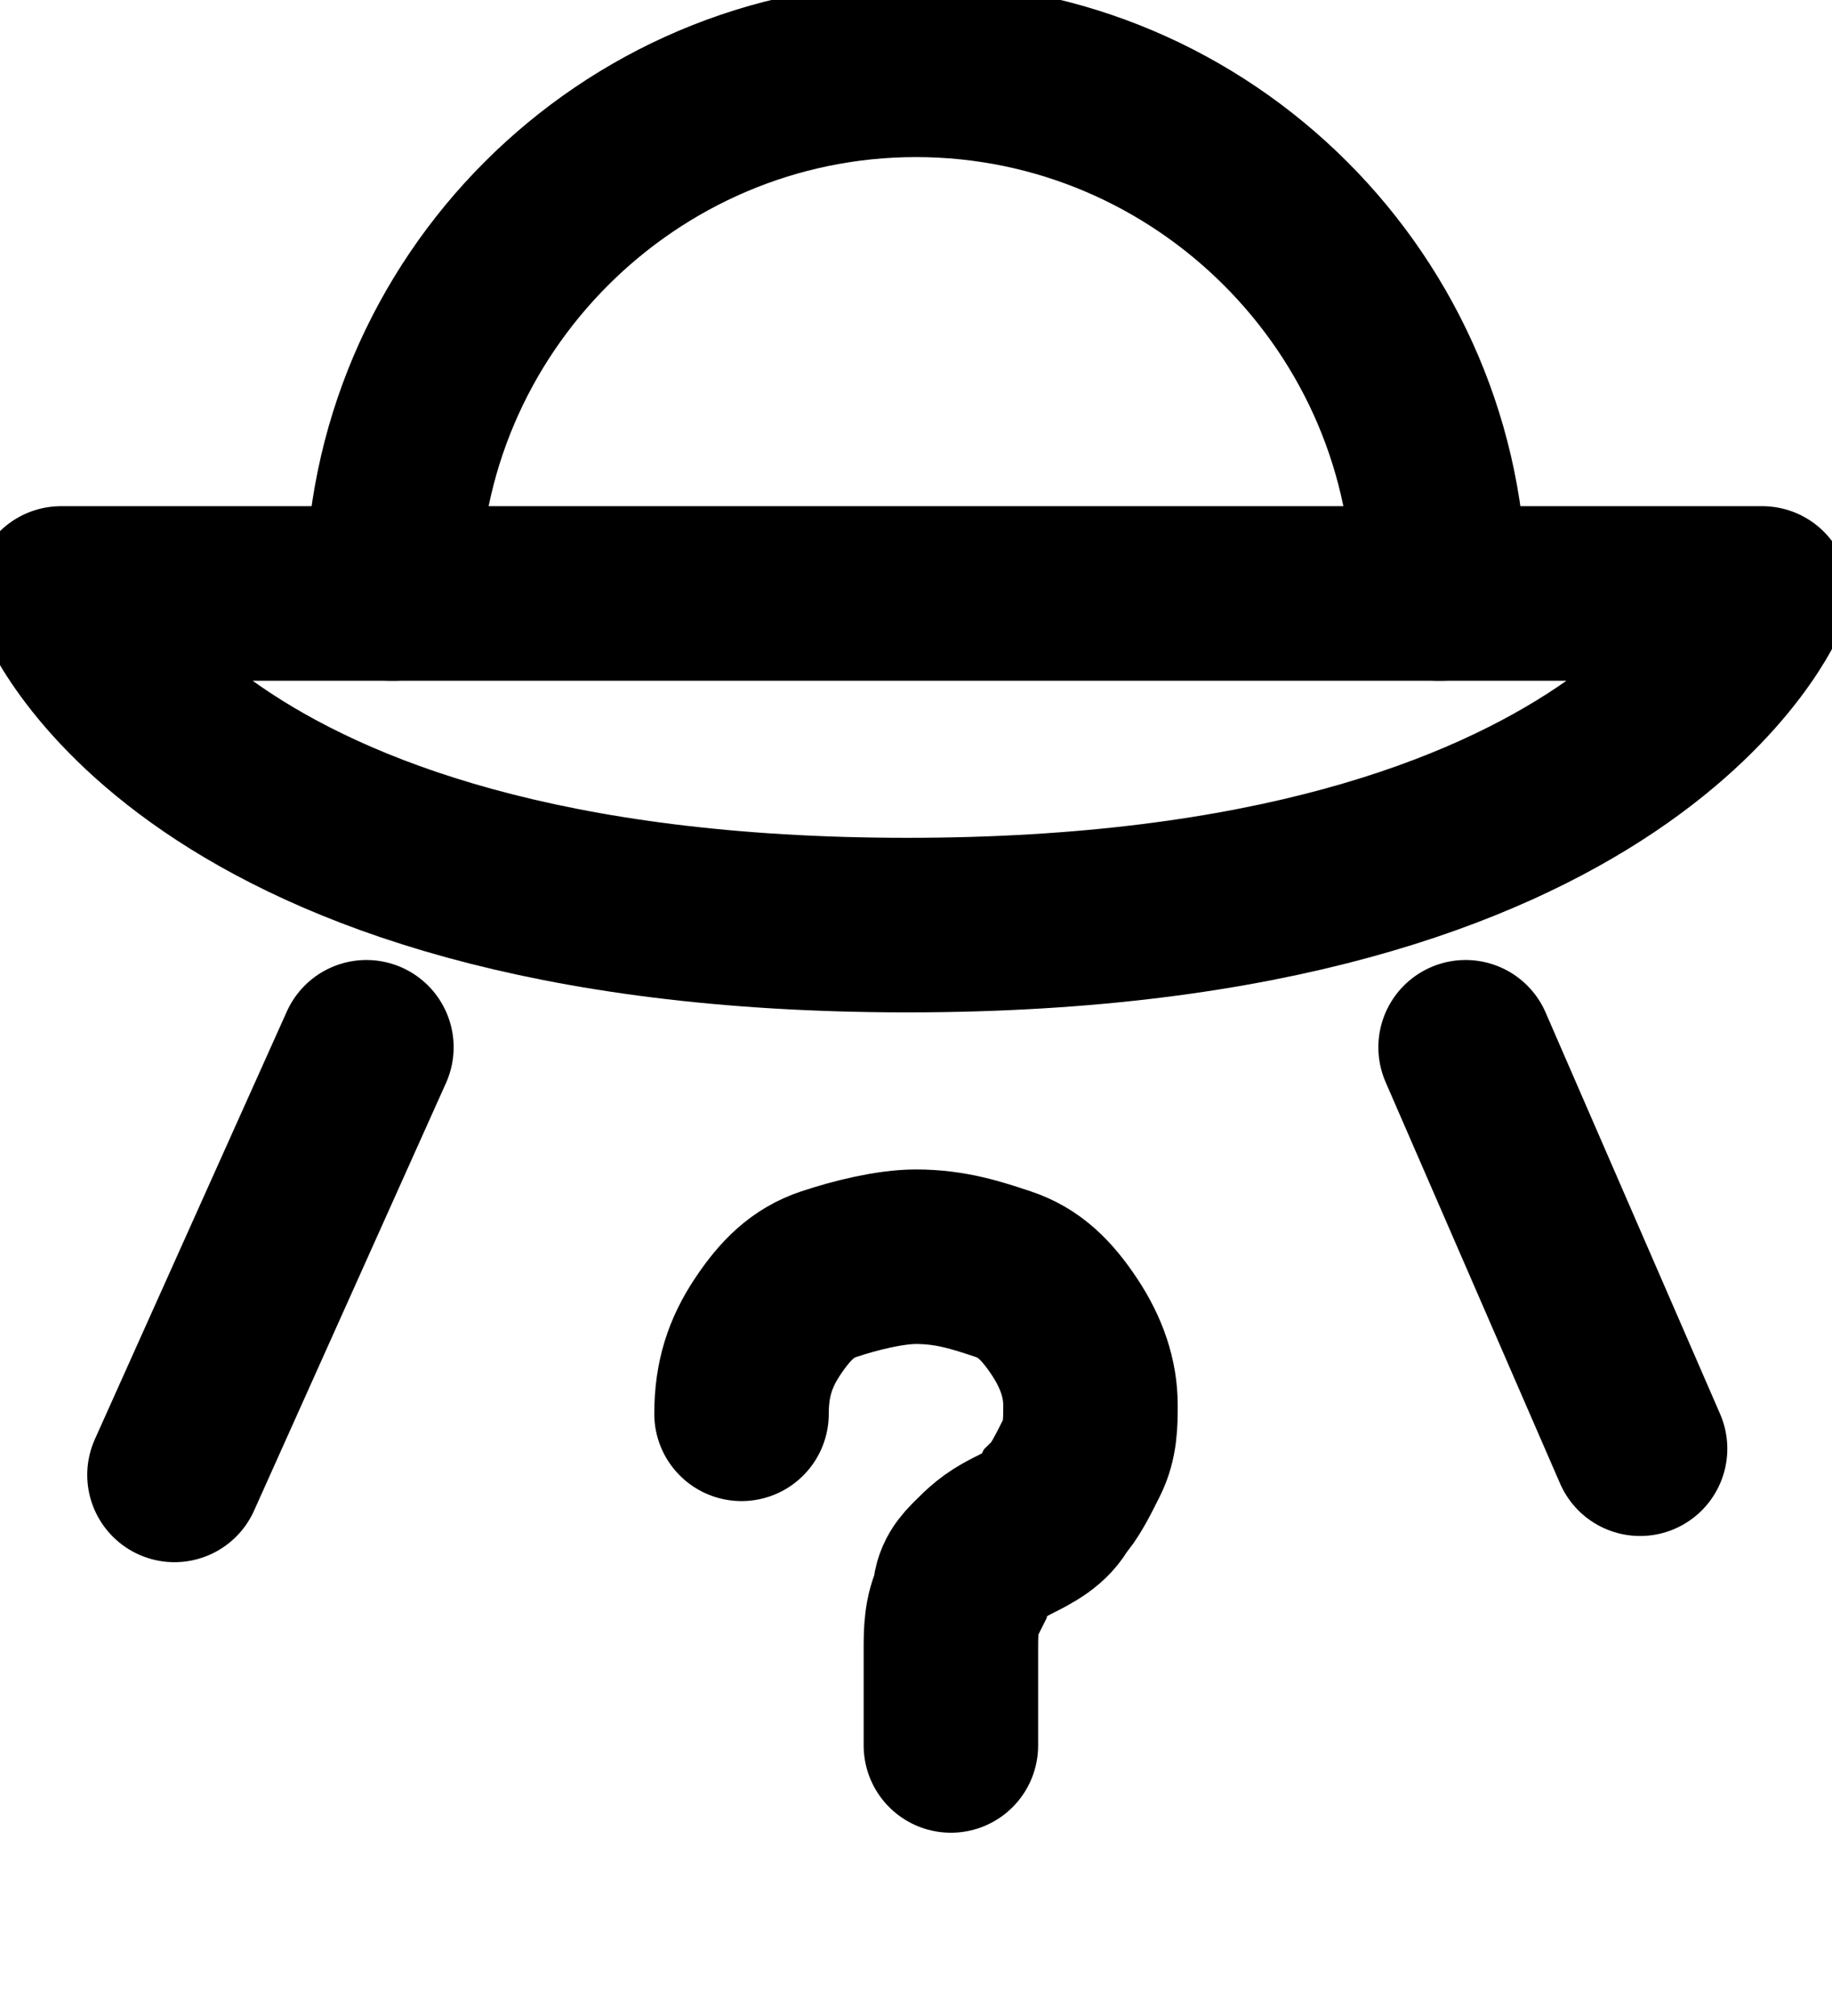 <svg version="1.1" id="Layer_1" xmlns="http://www.w3.org/2000/svg" x="0" y="0" viewBox="0 0 21 23.1" xml:space="preserve"><style>.unknown-st0{stroke-linejoin:round}.unknown-st0,.unknown-st1{fill:none;stroke:currentColor;stroke-width:2;stroke-linecap:round}</style><g id="Unknown_transaction" transform="translate(-1.5)"><path id="Path_316" class="unknown-st0" d="M6 6.8c0-3.3 2.7-6 6-6s6 2.7 6 6"/><path id="Path_317" class="unknown-st0" d="M2.2 6.8h19.5s-1.5 3.8-9.8 3.8-9.7-3.8-9.7-3.8z"/><path id="Path_318" class="unknown-st1" d="M5.7 12l-2.2 4.9"/><path id="Path_324" class="unknown-st1" d="M18.3 12l2 4.6"/><path id="Path_323" class="unknown-st1" d="M10 16.2c0-.4.1-.7.3-1 .2-.3.4-.5.7-.6.3-.1.7-.2 1-.2.4 0 .7.1 1 .2.3.1.5.3.7.6.2.3.3.6.3.9 0 .2 0 .4-.1.6-.1.2-.2.4-.3.5-.1.2-.3.3-.5.4-.2.1-.3.2-.4.3-.1.1-.2.2-.2.4-.1.2-.1.4-.1.6V20"/></g></svg>
